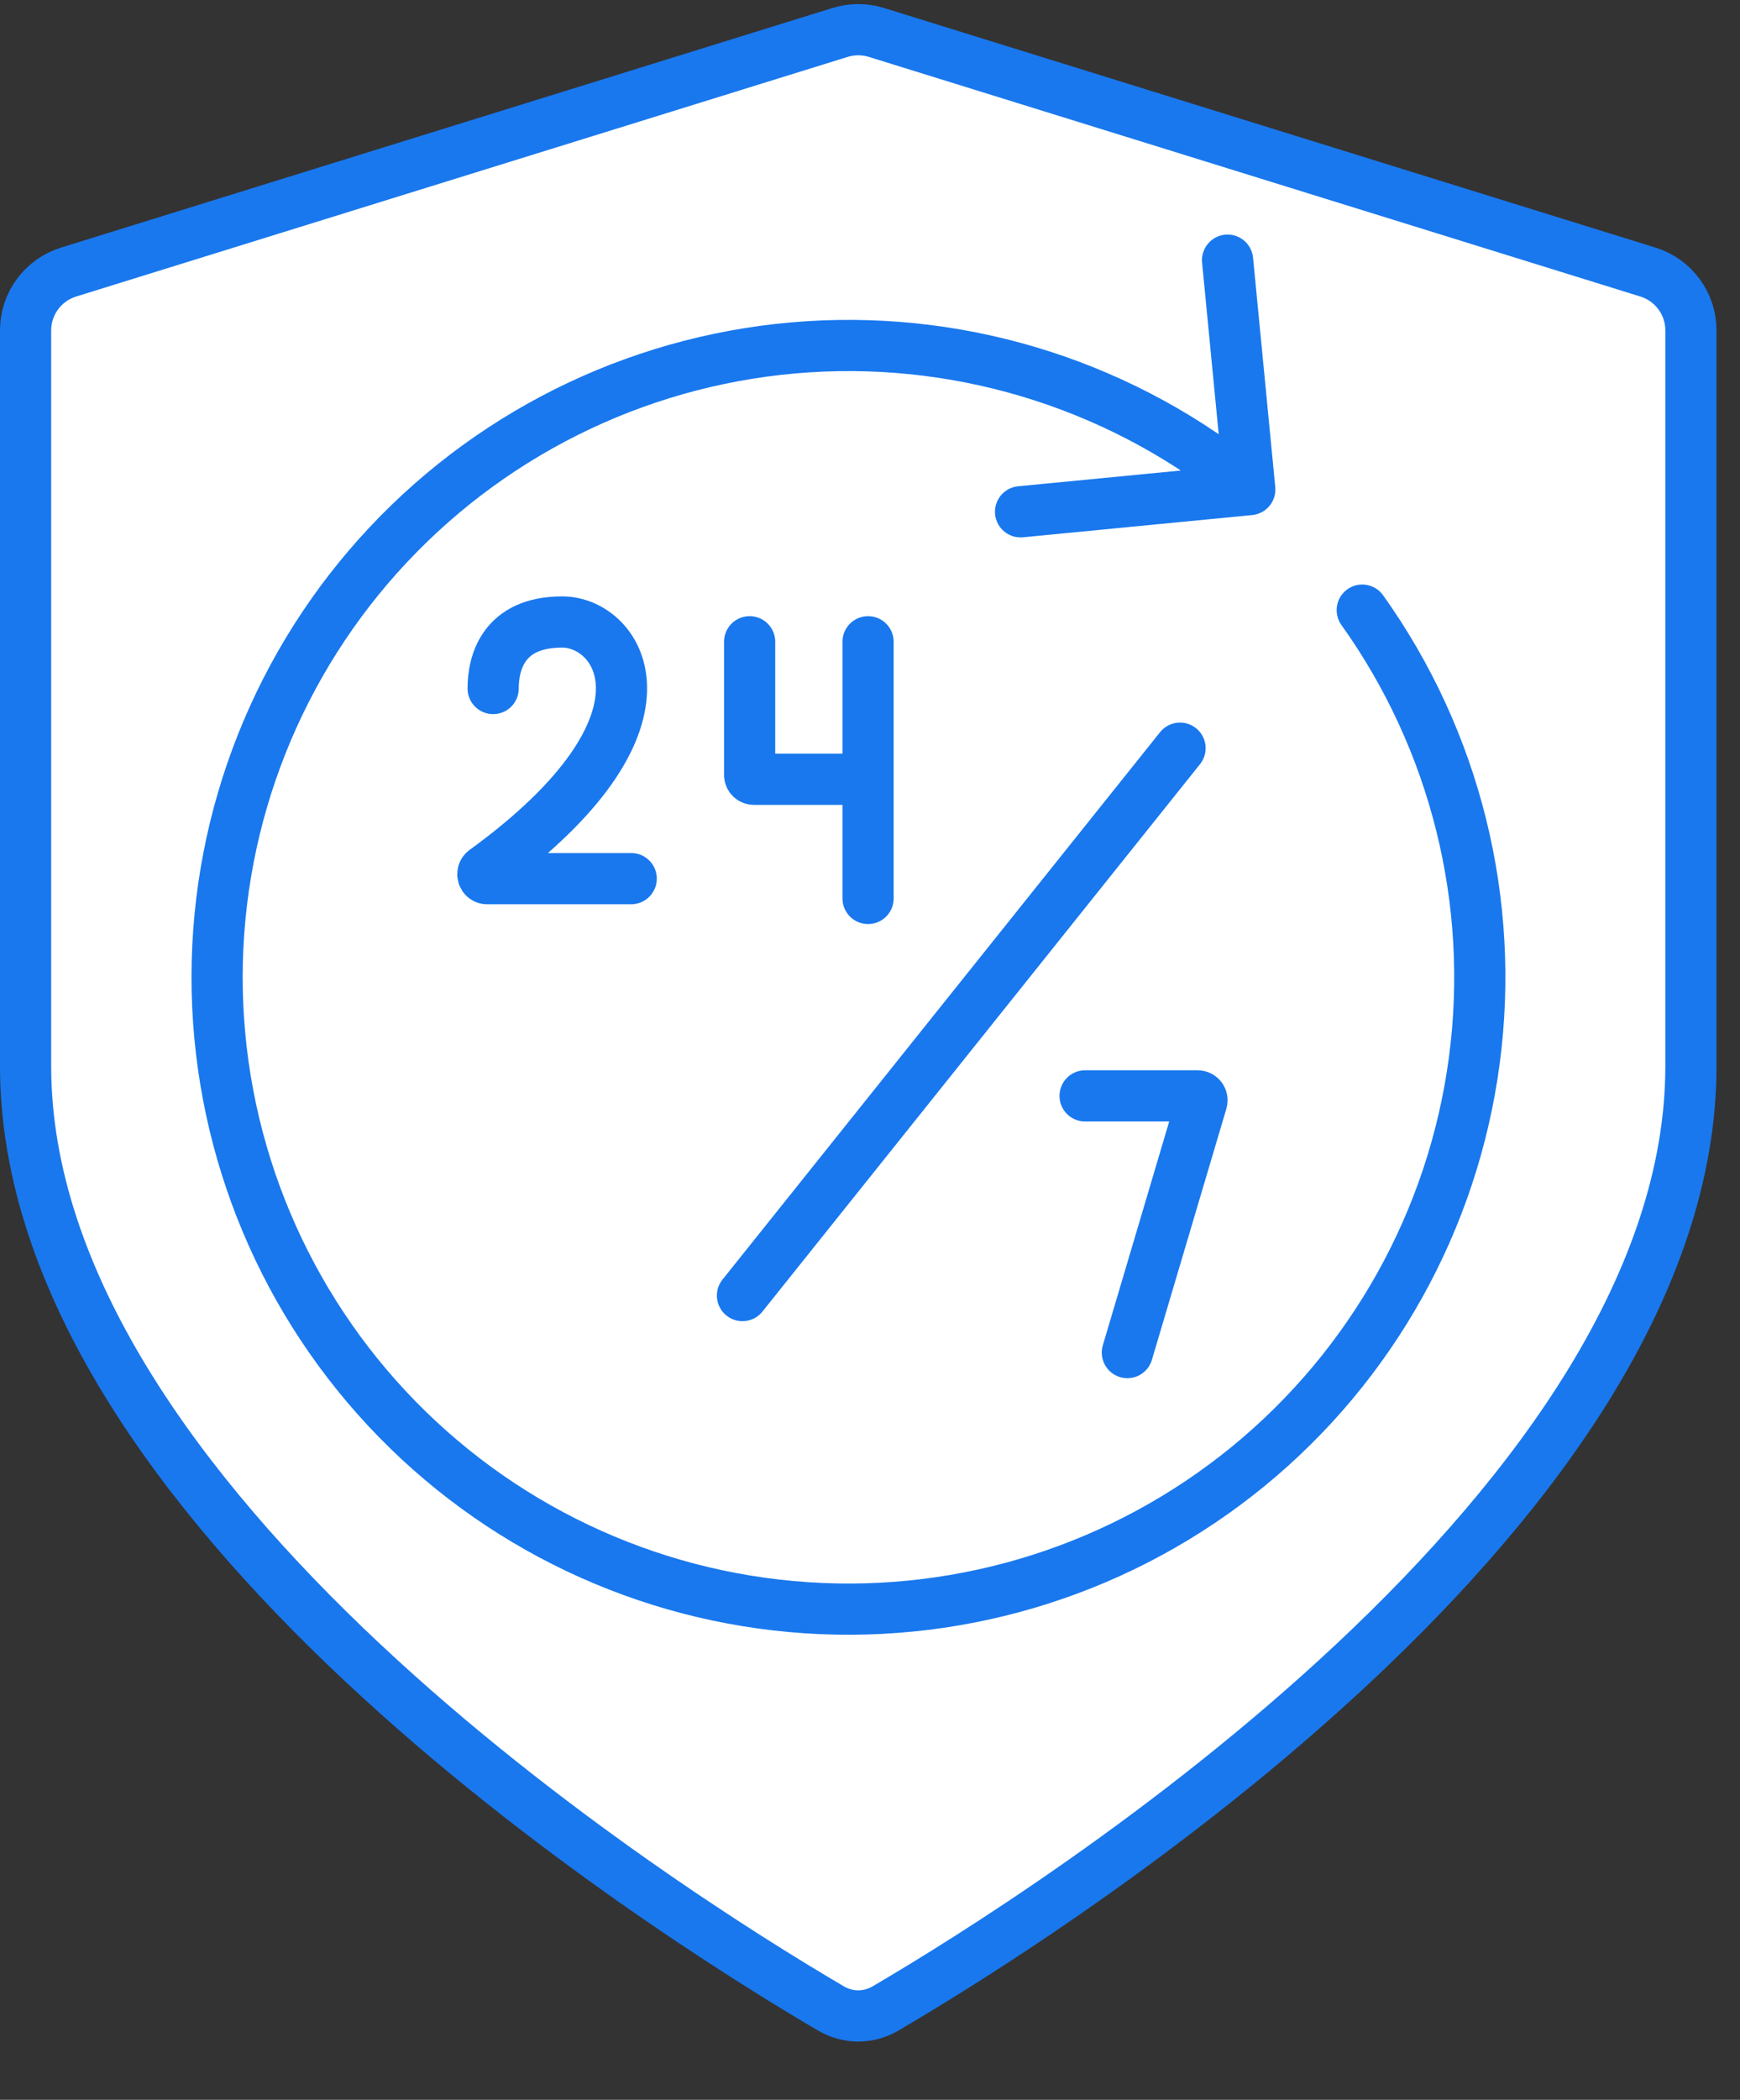 <svg width="34" height="41" viewBox="0 0 34 41" fill="none" xmlns="http://www.w3.org/2000/svg">
<rect x="0" y="0" width="34" height="41" fill="#333333" stroke="none"/>
<path d="M1.338 5.313L16.417 0.633C16.647 0.562 16.894 0.562 17.124 0.633L32.203 5.313C32.701 5.468 33.041 5.929 33.041 6.451V20.819C33.041 25.035 30.018 29.128 26.453 32.467C22.911 35.784 18.952 38.25 17.306 39.215C16.97 39.412 16.571 39.412 16.235 39.215C14.589 38.25 10.63 35.784 7.088 32.467C3.523 29.128 0.5 25.035 0.5 20.819V6.451C0.5 5.929 0.84 5.468 1.338 5.313Z" fill="white" stroke="#1978EE"/>
<path d="M14.508 25.297L23.058 14.609" stroke="#1978EE" stroke-linecap="round"/>
<path d="M9.636 13.444C9.636 12.949 9.828 12.145 10.985 12.145C12.121 12.145 13.443 14.114 9.471 16.999C9.404 17.047 9.436 17.156 9.518 17.156H12.334" stroke="#1978EE" stroke-linecap="round"/>
<path d="M14.648 12.531V15.132C14.648 15.178 14.686 15.216 14.733 15.216H16.962M16.962 15.216V17.543M16.962 15.216V12.531" stroke="#1978EE" stroke-linecap="round"/>
<path d="M21.203 21.398H23.403C23.459 21.398 23.5 21.453 23.484 21.507L22.029 26.41" stroke="#1978EE" stroke-linecap="round"/>
<path d="M27.026 11.623C26.865 11.398 26.553 11.346 26.328 11.506C26.103 11.667 26.051 11.979 26.212 12.204L27.026 11.623ZM28.808 20.713L28.312 20.647L28.808 20.713ZM15.752 31.392L15.786 30.893L15.752 31.392ZM7.561 27.502L7.927 27.161L7.561 27.502ZM4.242 19.063L3.742 19.062L4.242 19.063ZM7.588 10.635L7.224 10.293L7.588 10.635ZM15.792 6.771L15.76 6.272L15.792 6.771ZM24.469 10.057C24.744 10.03 24.945 9.786 24.919 9.511L24.485 5.032C24.458 4.757 24.214 4.556 23.939 4.582C23.664 4.609 23.463 4.853 23.489 5.128L23.875 9.11L19.894 9.495C19.619 9.522 19.418 9.766 19.444 10.041C19.471 10.316 19.715 10.517 19.99 10.491L24.469 10.057ZM26.212 12.204C27.958 14.649 28.709 17.668 28.312 20.647L29.303 20.779C29.734 17.548 28.92 14.275 27.026 11.623L26.212 12.204ZM28.312 20.647C27.915 23.626 26.4 26.342 24.074 28.245L24.707 29.019C27.23 26.956 28.873 24.01 29.303 20.779L28.312 20.647ZM24.074 28.245C21.747 30.148 18.785 31.095 15.786 30.893L15.719 31.891C18.971 32.109 22.184 31.083 24.707 29.019L24.074 28.245ZM15.786 30.893C12.787 30.692 9.978 29.358 7.927 27.161L7.196 27.843C9.42 30.226 12.467 31.673 15.719 31.891L15.786 30.893ZM7.927 27.161C5.876 24.964 4.737 22.069 4.742 19.064L3.742 19.062C3.737 22.322 4.972 25.461 7.196 27.843L7.927 27.161ZM4.742 19.064C4.747 16.059 5.895 13.168 7.953 10.978L7.224 10.293C4.992 12.668 3.747 15.803 3.742 19.062L4.742 19.064ZM7.953 10.978C10.011 8.787 12.825 7.462 15.824 7.27L15.76 6.272C12.508 6.48 9.456 7.918 7.224 10.293L7.953 10.978ZM15.824 7.27C18.823 7.078 21.783 8.035 24.103 9.945L24.739 9.173C22.223 7.101 19.013 6.064 15.76 6.272L15.824 7.27Z" fill="#1978EE"/>
</svg>
